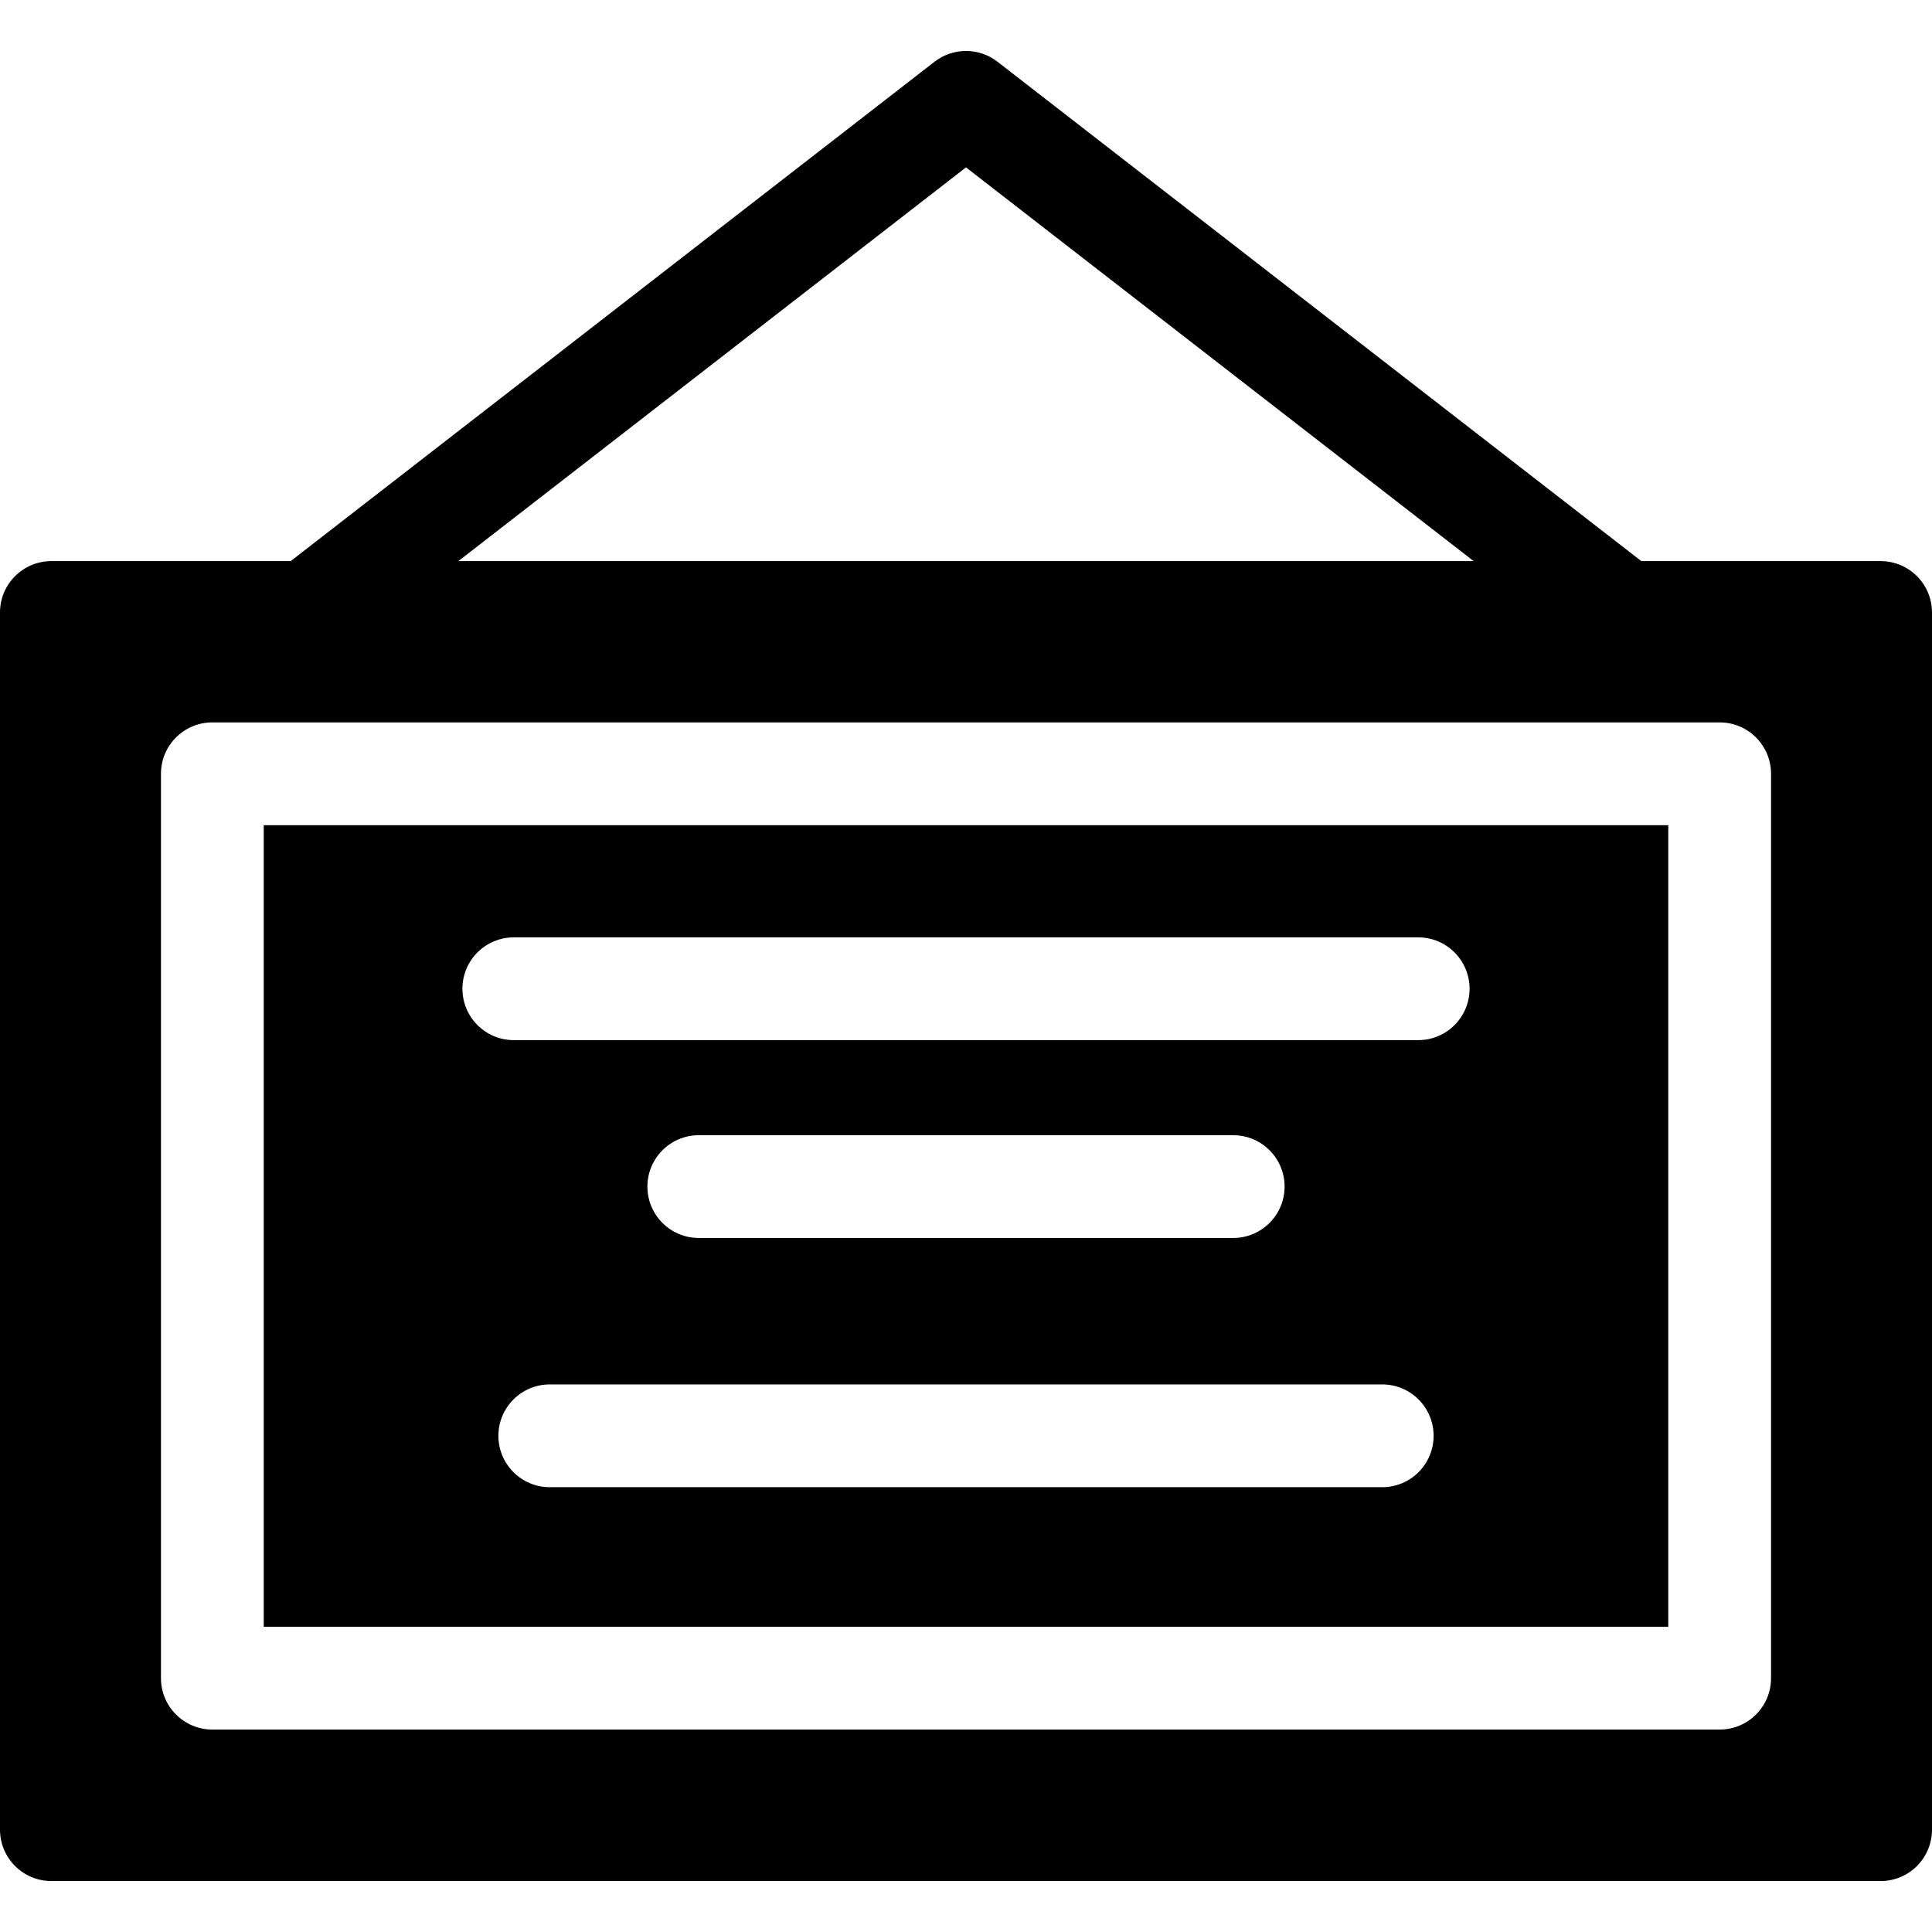 <?xml version="1.0" encoding="iso-8859-1"?>
<!-- Generator: Adobe Illustrator 17.1.0, SVG Export Plug-In . SVG Version: 6.00 Build 0)  -->
<!DOCTYPE svg PUBLIC "-//W3C//DTD SVG 1.1//EN" "http://www.w3.org/Graphics/SVG/1.1/DTD/svg11.dtd">
<svg version="1.1" id="Capa_1" xmlns="http://www.w3.org/2000/svg" xmlns:xlink="http://www.w3.org/1999/xlink" x="0px" y="0px"
	 viewBox="0 0 187.99 187.99" style="enable-background:new 0 0 187.99 187.99;" xml:space="preserve">
<path d="M182.99,54.598h-23.283L97.06,6.008c-1.803-1.398-4.326-1.398-6.129,0l-62.648,48.59H5c-2.762,0-5,2.238-5,5v118.434
	c0,2.762,2.238,5,5,5h177.99c2.762,0,5-2.238,5-5V59.598C187.99,56.836,185.752,54.598,182.99,54.598z M93.995,16.287l49.396,38.311
	H44.6L93.995,16.287z M172.329,163.292c0,2.762-2.238,5-5,5H20.662c-2.762,0-5-2.238-5-5v-88c0-2.762,2.238-5,5-5h146.667
	c2.762,0,5,2.238,5,5V163.292z M25.662,158.292h136.667v-78H25.662V158.292z M134.495,144.709h-81c-2.762,0-5-2.238-5-5s2.238-5,5-5
	h81c2.762,0,5,2.238,5,5S137.257,144.709,134.495,144.709z M62.995,115.459c0-2.762,2.238-5,5-5h52c2.762,0,5,2.238,5,5
	s-2.238,5-5,5h-52C65.233,120.459,62.995,118.221,62.995,115.459z M49.995,91.209h88c2.762,0,5,2.238,5,5s-2.238,5-5,5h-88
	c-2.762,0-5-2.238-5-5S47.233,91.209,49.995,91.209z"/>
<g>
</g>
<g>
</g>
<g>
</g>
<g>
</g>
<g>
</g>
<g>
</g>
<g>
</g>
<g>
</g>
<g>
</g>
<g>
</g>
<g>
</g>
<g>
</g>
<g>
</g>
<g>
</g>
<g>
</g>
</svg>
